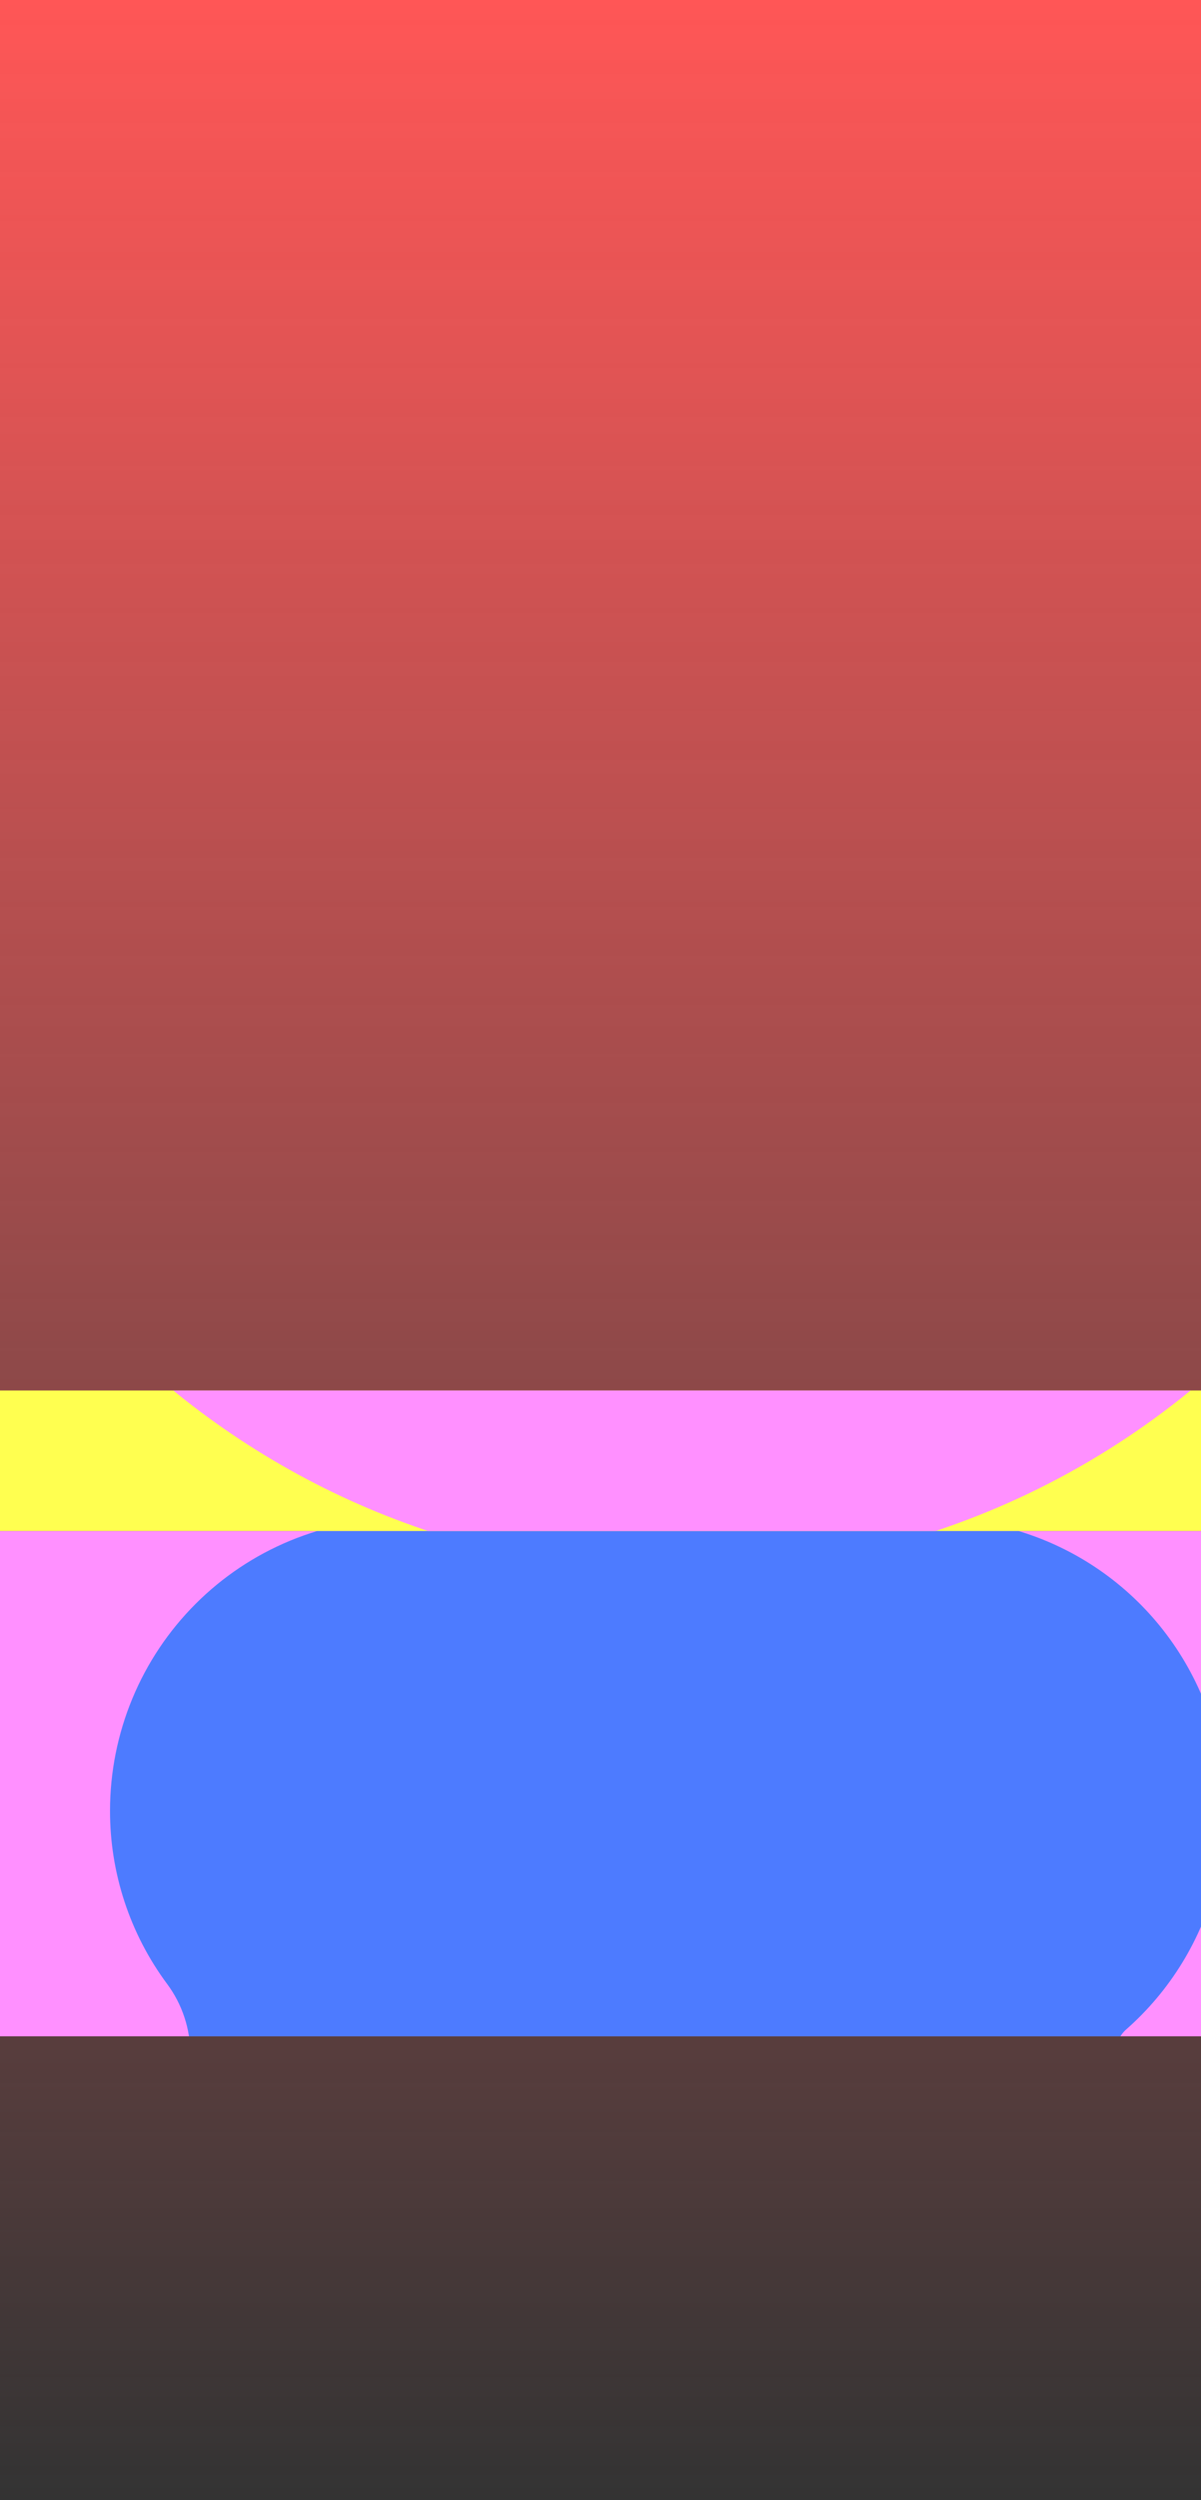 <svg width="357" height="743" viewBox="0 0 357 743" fill="none" xmlns="http://www.w3.org/2000/svg">
<rect x="0" y="0" width="357" height="743" fill="#333333" stroke="none"/>
<g clip-path="url(#clip0_3_30384)">
<rect width="357" height="743" fill="url(#paint0_linear_3_30384)"/>
<g clip-path="url(#clip1_3_30384)">
<g clip-path="url(#clip2_3_30384)">
<rect width="454.239" height="456.14" transform="translate(-29.39 455.003)" fill="#FF90FF"/>
<path fill-rule="evenodd" clip-rule="evenodd" d="M32.708 538.078C32.672 556.649 38.628 574.731 49.684 589.618C54.175 595.664 56.601 603.005 56.601 610.547C56.601 618.09 54.175 625.431 49.684 631.476C37.64 647.808 31.703 667.875 32.916 688.16C34.127 708.446 42.41 727.656 56.312 742.425C59.693 745.925 61.584 750.61 61.584 755.486C61.584 760.363 59.693 765.048 56.312 768.548C47.044 778.352 40.198 790.204 36.325 803.151C32.452 816.097 31.66 829.775 34.014 843.085C37.988 859.901 46.46 875.307 58.514 887.643C70.568 899.979 85.748 908.775 102.416 913.083C115.113 915.659 128.22 915.38 140.797 912.268C153.375 909.155 165.11 903.286 175.162 895.082C185.215 886.877 193.335 876.541 198.939 864.813C204.543 853.086 207.493 840.257 207.578 827.25V802.942C207.578 798.576 208.436 794.252 210.103 790.22C211.769 786.187 214.213 782.525 217.292 779.442C220.372 776.36 224.026 773.917 228.046 772.256C232.067 770.594 236.375 769.745 240.723 769.759H277.485C295.097 769.875 312.321 764.57 326.839 754.558C341.357 744.546 352.472 730.308 358.687 713.76C364.902 697.212 365.92 679.149 361.602 662.004C357.284 644.858 347.838 629.452 334.537 617.86C333.565 616.919 332.79 615.791 332.262 614.543C331.734 613.296 331.463 611.954 331.463 610.598C331.463 609.242 331.734 607.9 332.262 606.652C332.79 605.405 333.565 604.277 334.537 603.336C347.821 591.728 357.25 576.317 361.557 559.171C365.865 542.025 364.845 523.966 358.634 507.419C352.424 490.872 341.319 476.63 326.813 466.605C312.308 456.58 295.094 451.252 277.485 451.337H119.39C108.024 451.31 96.766 453.533 86.257 457.88C75.748 462.226 66.195 468.609 58.145 476.665C50.094 484.721 43.703 494.292 39.339 504.829C34.974 515.367 32.721 526.665 32.708 538.078Z" fill="#4D7BFF"/>
</g>
<g clip-path="url(#clip3_3_30384)">
<rect width="454.239" height="456.14" transform="translate(-29.39 -1.137)" fill="#FFFF50"/>
<path d="M202.571 467.166C238.321 467.234 273.63 459.244 305.886 443.787C338.142 428.33 366.521 405.8 388.924 377.864C395.518 369.684 400.441 360.281 403.411 350.192C406.381 340.104 407.341 329.528 406.235 319.068C405.128 308.607 401.978 298.468 396.964 289.229C391.95 279.989 385.171 271.831 377.012 265.218C368.854 258.606 359.476 253.67 349.415 250.692C339.354 247.714 328.806 246.752 318.375 247.861C307.943 248.97 297.831 252.128 288.617 257.156C279.402 262.184 271.265 268.982 264.671 277.163C254.335 290.019 240.285 299.353 224.448 303.887C208.612 308.42 191.765 307.93 176.218 302.484C160.67 297.037 147.184 286.901 137.608 273.466C128.032 260.031 122.836 243.954 122.732 227.441C122.628 210.927 127.621 194.786 137.027 181.23C146.433 167.675 159.791 157.369 175.268 151.726C190.746 146.084 207.586 145.38 223.478 149.713C239.37 154.045 253.536 163.201 264.034 175.925C270.677 184.186 278.89 191.041 288.197 196.093C297.504 201.144 307.719 204.292 318.249 205.352C328.779 206.412 339.414 205.363 349.536 202.268C359.659 199.172 369.067 194.091 377.215 187.319C385.363 180.547 392.088 172.22 397 162.82C401.911 153.42 404.911 143.136 405.826 132.564C406.741 121.992 405.551 111.343 402.328 101.236C399.104 91.129 393.91 81.764 387.046 73.686C364.598 46.443 336.417 24.515 304.524 9.477C272.631 -5.562 237.814 -13.341 202.571 -13.301C70.463 -13.301 -36.96 94.466 -36.96 226.933C-36.96 359.4 70.463 467.166 202.571 467.166Z" fill="#FF90FF"/>
</g>
</g>
</g>
<defs>
<linearGradient id="paint0_linear_3_30384" x1="178.5" y1="0" x2="178.5" y2="743" gradientUnits="userSpaceOnUse">
<stop stop-color="#FF5656"/>
<stop offset="1" stop-color="#FC6E6E" stop-opacity="0"/>
</linearGradient>
<clipPath id="clip0_3_30384">
<rect width="357" height="743" fill="white"/>
</clipPath>
<clipPath id="clip1_3_30384">
<rect width="1151.59" height="191.932" fill="white" transform="translate(-0.6 413.243)"/>
</clipPath>
<clipPath id="clip2_3_30384">
<rect width="454.239" height="456.14" fill="white" transform="translate(-29.39 455.003)"/>
</clipPath>
<clipPath id="clip3_3_30384">
<rect width="454.239" height="456.14" fill="white" transform="translate(-29.39 -1.137)"/>
</clipPath>
</defs>
</svg>
